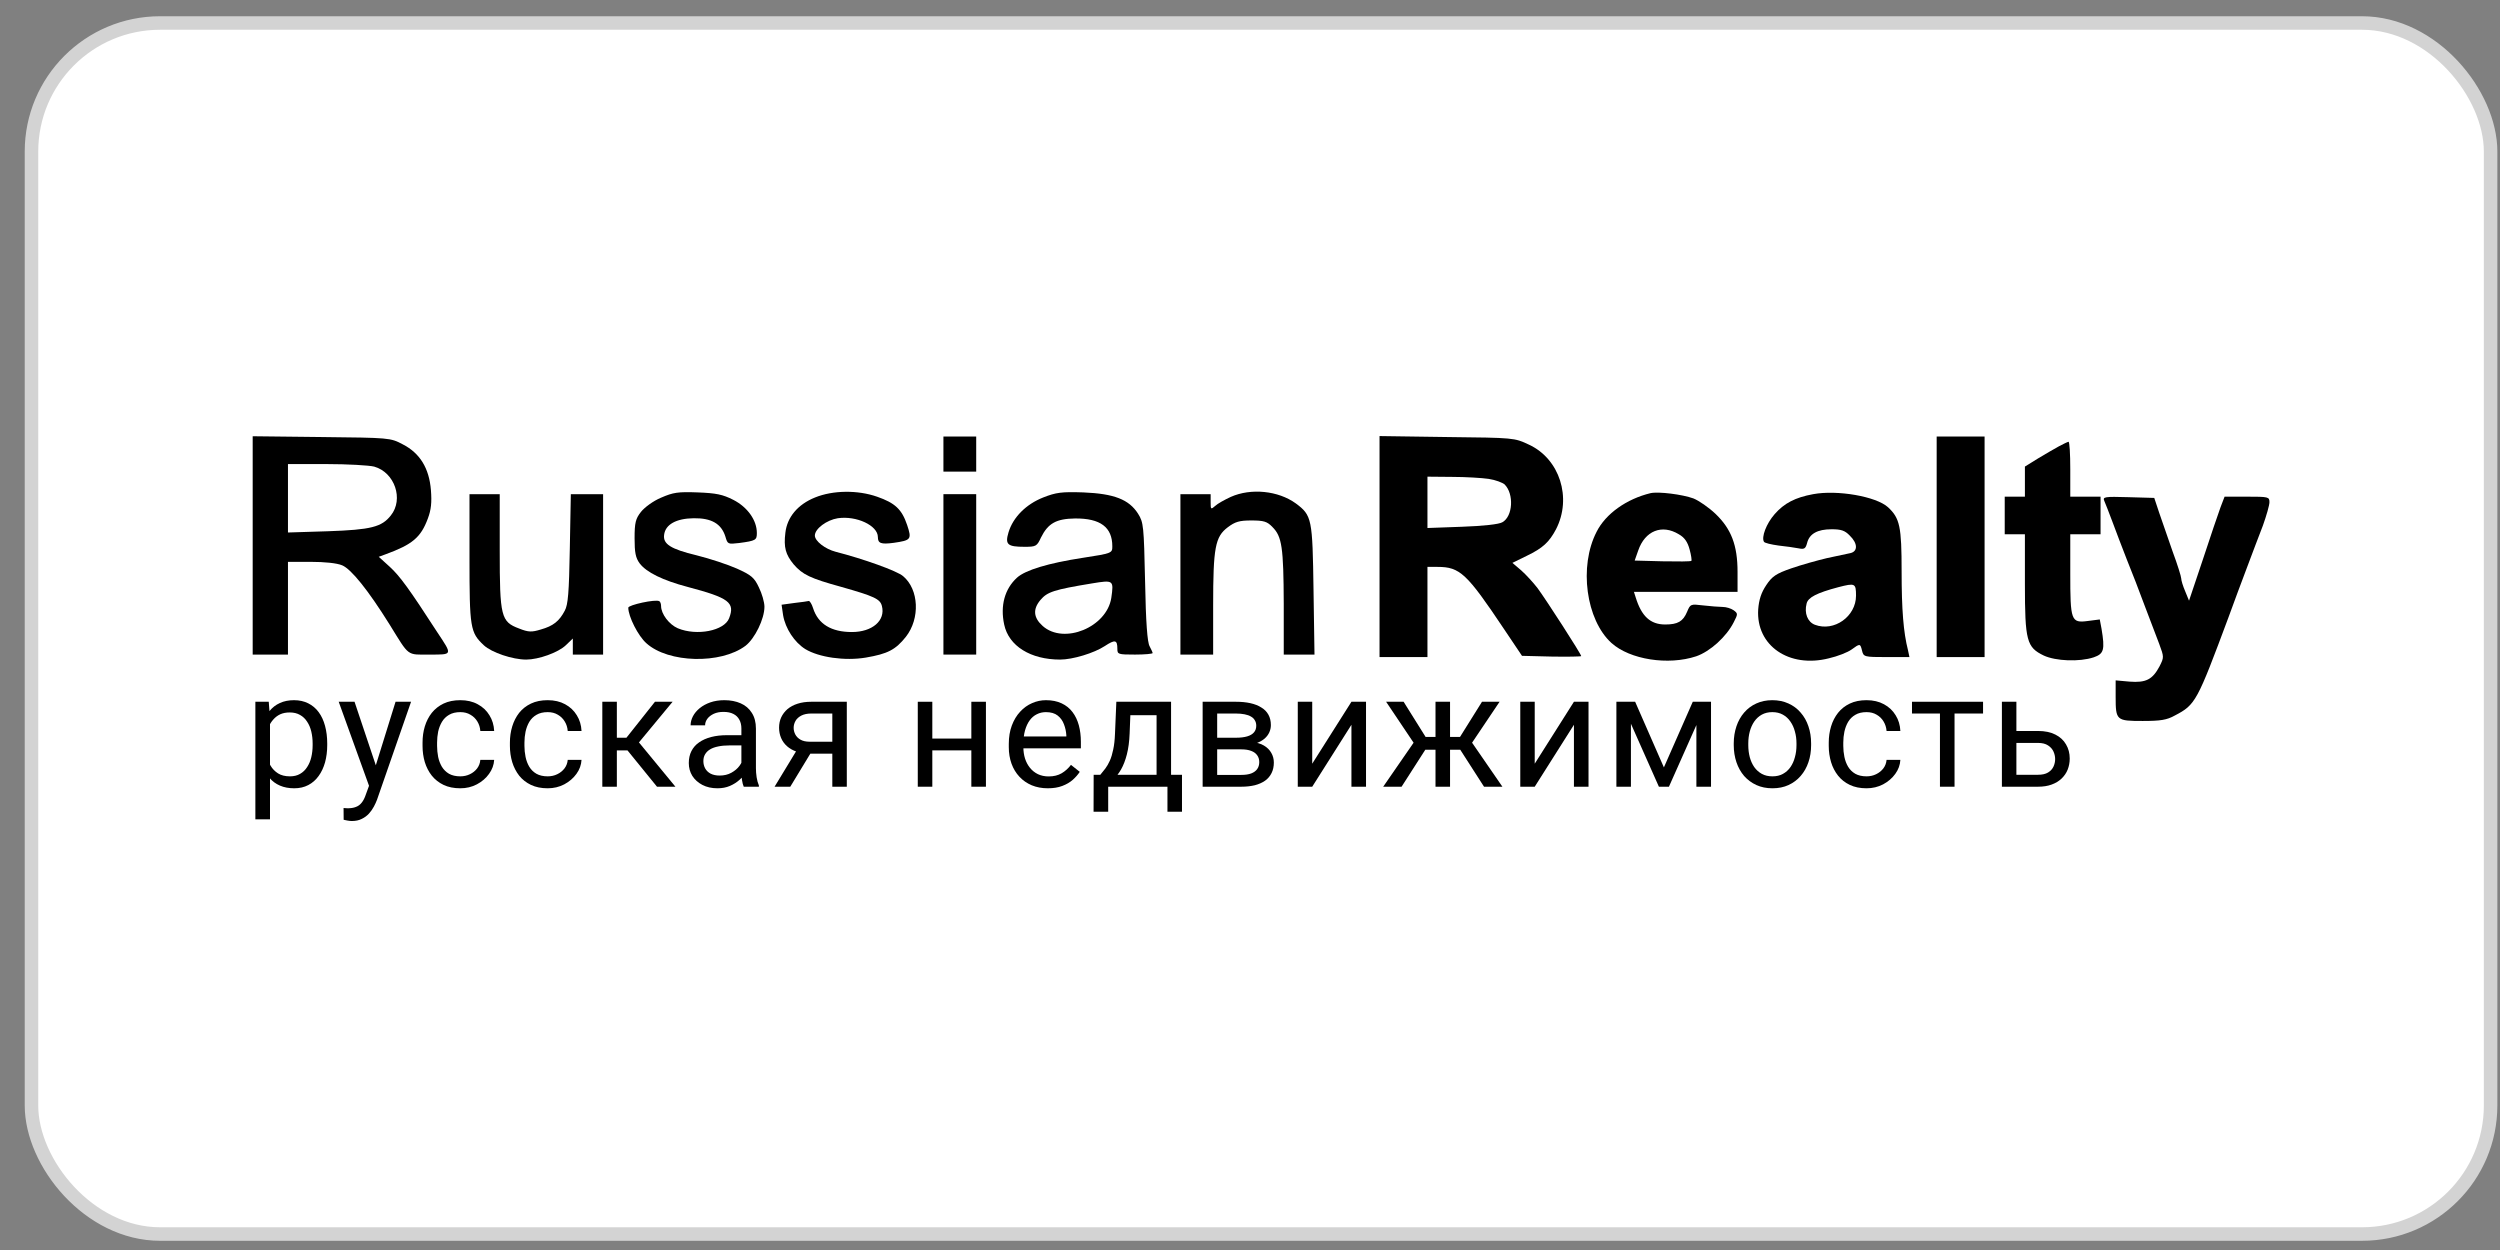 <svg width="54" height="27" viewBox="0 0 54 27" fill="none" xmlns="http://www.w3.org/2000/svg">
<rect x="0" y="0" width="54" height="27" fill="#808080" stroke="none"/>
<rect x="0.68" y="0.497" width="53.117" height="26.158" rx="2.777" fill="white"/>
<rect x="0.68" y="0.497" width="53.117" height="26.158" rx="2.777" stroke="#D3D3D3" stroke-width="0.292"/>
<path d="M5.458 11.784V14.139H5.839H6.22V13.137V12.136H6.71C7.015 12.136 7.277 12.163 7.391 12.211C7.587 12.293 7.952 12.747 8.415 13.489C8.85 14.193 8.78 14.139 9.28 14.139C9.781 14.139 9.776 14.155 9.449 13.662C8.839 12.72 8.638 12.444 8.42 12.244L8.181 12.027L8.328 11.973C8.905 11.762 9.09 11.611 9.242 11.199C9.313 11.01 9.329 10.853 9.308 10.587C9.27 10.111 9.068 9.786 8.698 9.597C8.431 9.456 8.415 9.456 6.944 9.44L5.458 9.423V11.784ZM8.083 10.079C8.524 10.203 8.725 10.782 8.442 11.134C8.246 11.383 8.017 11.443 7.081 11.475L6.22 11.502V10.761V10.024H7.053C7.505 10.024 7.974 10.051 8.083 10.079Z" fill="black"/>
<path d="M20.378 9.808V10.187H20.732H21.086V9.808V9.429H20.732H20.378V9.808Z" fill="black"/>
<path d="M29.798 11.806V14.193H30.315H30.833V13.219V12.245H31.05C31.535 12.245 31.682 12.385 32.483 13.582L32.875 14.166L33.517 14.182C33.866 14.188 34.154 14.182 34.154 14.172C34.154 14.128 33.392 12.948 33.212 12.705C33.12 12.585 32.962 12.412 32.858 12.32L32.668 12.158L32.978 12.006C33.327 11.838 33.463 11.709 33.61 11.432C33.958 10.756 33.691 9.911 33.022 9.603C32.711 9.456 32.7 9.456 31.257 9.44L29.798 9.419V11.806ZM32.156 10.344C32.303 10.366 32.455 10.425 32.499 10.463C32.706 10.669 32.679 11.156 32.45 11.281C32.379 11.324 32.042 11.362 31.579 11.378L30.833 11.405V10.848V10.296L31.366 10.301C31.655 10.301 32.014 10.323 32.156 10.344Z" fill="black"/>
<path d="M41.832 11.811V14.193H42.349H42.867V11.811V9.429H42.349H41.832V11.811Z" fill="black"/>
<path d="M44.473 9.64C44.386 9.688 44.179 9.807 44.027 9.899L43.738 10.078V10.403V10.728H43.52H43.302V11.134V11.54H43.52H43.738V12.606C43.738 13.846 43.776 13.981 44.146 14.16C44.402 14.279 44.914 14.301 45.225 14.198C45.442 14.122 45.47 14.041 45.393 13.581L45.355 13.38L45.099 13.413C44.734 13.462 44.718 13.408 44.718 12.384V11.54H45.045H45.372V11.134V10.728H45.045H44.718V10.132C44.718 9.802 44.702 9.542 44.68 9.542C44.653 9.548 44.566 9.591 44.473 9.64Z" fill="black"/>
<path d="M14.279 10.75C14.11 10.82 13.92 10.961 13.844 11.058C13.729 11.204 13.707 11.291 13.707 11.627C13.707 11.935 13.729 12.049 13.816 12.168C13.963 12.363 14.317 12.536 14.851 12.677C15.749 12.915 15.88 13.013 15.749 13.354C15.646 13.624 15.052 13.743 14.639 13.57C14.453 13.489 14.279 13.262 14.279 13.088C14.279 13.045 14.263 12.996 14.241 12.986C14.165 12.937 13.571 13.067 13.571 13.126C13.571 13.316 13.784 13.738 13.963 13.895C14.437 14.323 15.57 14.35 16.103 13.949C16.305 13.792 16.512 13.37 16.512 13.105C16.512 13.007 16.457 12.818 16.392 12.688C16.294 12.477 16.229 12.422 15.918 12.282C15.722 12.195 15.33 12.065 15.047 11.995C14.486 11.86 14.317 11.751 14.345 11.551C14.372 11.329 14.606 11.199 14.982 11.194C15.368 11.188 15.581 11.313 15.668 11.589C15.717 11.757 15.722 11.757 15.967 11.729C16.327 11.681 16.348 11.665 16.348 11.513C16.348 11.237 16.147 10.955 15.842 10.798C15.608 10.679 15.472 10.652 15.069 10.636C14.644 10.62 14.541 10.636 14.279 10.75Z" fill="black"/>
<path d="M17.606 10.745C17.23 10.896 17.002 11.172 16.964 11.508C16.925 11.822 16.969 11.979 17.143 12.19C17.334 12.412 17.503 12.493 18.172 12.677C18.88 12.878 19.011 12.937 19.049 13.089C19.131 13.403 18.842 13.652 18.401 13.652C17.955 13.652 17.672 13.479 17.563 13.138C17.535 13.046 17.492 12.981 17.47 12.981C17.454 12.986 17.312 13.008 17.16 13.024L16.882 13.062L16.915 13.289C16.964 13.576 17.16 13.874 17.394 14.02C17.688 14.199 18.249 14.28 18.701 14.204C19.174 14.123 19.343 14.036 19.567 13.755C19.877 13.36 19.85 12.732 19.507 12.445C19.376 12.331 18.646 12.071 18.053 11.919C17.824 11.86 17.601 11.687 17.601 11.568C17.601 11.421 17.857 11.232 18.096 11.194C18.499 11.135 18.962 11.351 18.962 11.6C18.962 11.736 19.027 11.762 19.305 11.725C19.681 11.671 19.697 11.649 19.594 11.34C19.479 10.999 19.332 10.864 18.946 10.729C18.526 10.582 17.993 10.588 17.606 10.745Z" fill="black"/>
<path d="M22.534 10.745C22.164 10.891 21.881 11.172 21.783 11.502C21.706 11.762 21.761 11.811 22.131 11.811C22.376 11.811 22.398 11.8 22.485 11.611C22.638 11.302 22.817 11.205 23.22 11.199C23.77 11.194 24.026 11.389 24.026 11.8C24.026 11.946 24.021 11.952 23.389 12.049C22.643 12.163 22.148 12.314 21.968 12.477C21.701 12.72 21.603 13.083 21.69 13.489C21.788 13.955 22.262 14.247 22.899 14.247C23.171 14.247 23.634 14.106 23.863 13.955C24.086 13.809 24.135 13.819 24.135 14.014C24.135 14.133 24.151 14.139 24.516 14.139C24.729 14.139 24.897 14.123 24.897 14.106C24.897 14.09 24.865 14.025 24.832 13.96C24.783 13.879 24.75 13.44 24.734 12.569C24.707 11.356 24.701 11.286 24.582 11.096C24.386 10.788 24.064 10.663 23.4 10.636C22.932 10.62 22.812 10.636 22.534 10.745ZM24.004 12.915C23.906 13.549 22.981 13.928 22.523 13.522C22.322 13.343 22.305 13.159 22.474 12.959C22.621 12.785 22.763 12.737 23.591 12.601C24.053 12.525 24.059 12.531 24.004 12.915Z" fill="black"/>
<path d="M26.585 10.733C26.455 10.793 26.297 10.88 26.248 10.928C26.155 11.01 26.15 11.004 26.15 10.847V10.674H25.823H25.497V12.406V14.139H25.85H26.204V13.078C26.204 11.827 26.248 11.594 26.52 11.389C26.678 11.27 26.771 11.242 27.027 11.242C27.299 11.242 27.37 11.264 27.484 11.383C27.691 11.589 27.724 11.822 27.729 13.04V14.139H28.061H28.393L28.372 12.742C28.35 11.204 28.339 11.134 27.99 10.874C27.609 10.598 27.021 10.539 26.585 10.733Z" fill="black"/>
<path d="M35.652 10.652C35.135 10.777 34.683 11.096 34.487 11.486C34.1 12.233 34.258 13.391 34.808 13.889C35.206 14.247 36.033 14.377 36.638 14.176C36.937 14.073 37.291 13.754 37.449 13.44C37.541 13.261 37.541 13.251 37.444 13.18C37.389 13.142 37.286 13.11 37.209 13.11C37.133 13.11 36.943 13.094 36.79 13.077C36.518 13.045 36.512 13.045 36.442 13.213C36.354 13.424 36.24 13.489 35.968 13.489C35.647 13.489 35.456 13.31 35.331 12.904L35.293 12.785H36.409H37.531V12.352C37.531 11.778 37.395 11.426 37.057 11.101C36.91 10.961 36.697 10.814 36.578 10.766C36.338 10.679 35.826 10.614 35.652 10.652ZM36.262 11.54C36.387 11.61 36.453 11.708 36.496 11.87C36.529 11.989 36.545 12.103 36.534 12.114C36.523 12.13 36.24 12.13 35.908 12.124L35.309 12.108L35.385 11.892C35.532 11.464 35.897 11.318 36.262 11.54Z" fill="black"/>
<path d="M39.164 10.674C38.778 10.745 38.538 10.869 38.331 11.107C38.151 11.313 38.042 11.605 38.102 11.703C38.119 11.73 38.26 11.762 38.418 11.784C38.571 11.8 38.767 11.828 38.848 11.844C38.974 11.871 39.001 11.849 39.033 11.73C39.082 11.53 39.257 11.432 39.562 11.432C39.769 11.432 39.85 11.459 39.954 11.568C40.128 11.735 40.133 11.909 39.97 11.947C39.899 11.963 39.676 12.011 39.464 12.055C39.257 12.104 38.908 12.201 38.69 12.277C38.364 12.39 38.276 12.45 38.151 12.639C38.042 12.802 37.993 12.954 37.977 13.165C37.928 13.944 38.641 14.437 39.502 14.22C39.692 14.177 39.91 14.09 39.992 14.031C40.177 13.896 40.182 13.896 40.221 14.058C40.253 14.188 40.27 14.193 40.749 14.193H41.244L41.212 14.042C41.114 13.657 41.075 13.17 41.075 12.342C41.075 11.373 41.037 11.194 40.781 10.956C40.525 10.723 39.687 10.577 39.164 10.674ZM40.09 12.867C40.09 13.316 39.616 13.652 39.202 13.495C39.044 13.435 38.968 13.246 39.023 13.035C39.055 12.905 39.24 12.807 39.709 12.683C40.068 12.591 40.09 12.596 40.09 12.867Z" fill="black"/>
<path d="M10.141 12.055C10.141 13.565 10.157 13.662 10.451 13.938C10.62 14.095 11.072 14.247 11.366 14.247C11.633 14.247 12.057 14.095 12.221 13.938L12.373 13.792V13.966V14.139H12.7H13.027V12.406V10.674H12.678H12.33L12.308 11.849C12.291 12.807 12.27 13.062 12.199 13.191C12.079 13.419 11.948 13.522 11.682 13.597C11.486 13.657 11.415 13.657 11.213 13.576C10.821 13.43 10.794 13.321 10.794 11.892V10.674H10.467H10.141V12.055Z" fill="black"/>
<path d="M20.378 12.406V14.139H20.732H21.086V12.406V10.674H20.732H20.378V12.406Z" fill="black"/>
<path d="M45.453 10.82C45.475 10.874 45.557 11.075 45.628 11.269C45.698 11.464 45.84 11.827 45.938 12.082C46.041 12.336 46.216 12.785 46.325 13.083C46.439 13.381 46.581 13.754 46.64 13.911C46.744 14.193 46.744 14.198 46.646 14.393C46.493 14.68 46.352 14.75 45.998 14.723L45.698 14.696V15.053C45.698 15.562 45.715 15.573 46.281 15.573C46.668 15.573 46.804 15.552 46.978 15.454C47.425 15.221 47.457 15.156 48.138 13.327C48.241 13.045 48.416 12.569 48.53 12.271C48.644 11.973 48.797 11.556 48.879 11.351C48.955 11.139 49.02 10.912 49.02 10.847C49.02 10.733 48.998 10.728 48.535 10.728H48.051L47.964 10.955C47.915 11.085 47.746 11.589 47.583 12.082L47.283 12.975L47.201 12.774C47.152 12.661 47.114 12.536 47.114 12.493C47.114 12.455 47.032 12.19 46.929 11.914C46.831 11.632 46.7 11.259 46.64 11.08L46.532 10.755L45.971 10.739C45.453 10.723 45.415 10.733 45.453 10.82Z" fill="black"/>
<path d="M5.832 15.511V17.698H5.516V15.158H5.805L5.832 15.511ZM7.068 16.06V16.096C7.068 16.229 7.052 16.353 7.021 16.467C6.989 16.58 6.943 16.679 6.882 16.762C6.822 16.846 6.748 16.911 6.66 16.957C6.571 17.004 6.47 17.027 6.356 17.027C6.239 17.027 6.137 17.008 6.047 16.969C5.958 16.931 5.882 16.875 5.82 16.801C5.758 16.728 5.708 16.64 5.671 16.537C5.635 16.434 5.61 16.318 5.596 16.189V15.999C5.61 15.863 5.635 15.742 5.673 15.634C5.71 15.527 5.759 15.435 5.82 15.36C5.882 15.283 5.957 15.225 6.046 15.185C6.134 15.144 6.236 15.124 6.351 15.124C6.466 15.124 6.569 15.147 6.658 15.192C6.747 15.236 6.822 15.299 6.883 15.382C6.944 15.464 6.99 15.563 7.021 15.679C7.052 15.793 7.068 15.92 7.068 16.06ZM6.753 16.096V16.06C6.753 15.969 6.743 15.883 6.724 15.802C6.705 15.721 6.675 15.65 6.634 15.589C6.595 15.527 6.544 15.478 6.481 15.443C6.419 15.407 6.345 15.389 6.259 15.389C6.18 15.389 6.111 15.402 6.052 15.429C5.995 15.456 5.946 15.493 5.905 15.54C5.864 15.585 5.831 15.637 5.805 15.695C5.78 15.753 5.761 15.813 5.749 15.875V16.315C5.771 16.394 5.803 16.468 5.844 16.538C5.884 16.607 5.939 16.663 6.007 16.706C6.074 16.748 6.16 16.769 6.263 16.769C6.347 16.769 6.42 16.752 6.481 16.716C6.544 16.68 6.595 16.631 6.634 16.569C6.675 16.507 6.705 16.436 6.724 16.355C6.743 16.274 6.753 16.187 6.753 16.096Z" fill="black"/>
<path d="M8.033 16.803L8.544 15.158H8.879L8.143 17.276C8.126 17.321 8.104 17.37 8.076 17.422C8.048 17.475 8.013 17.525 7.97 17.573C7.927 17.62 7.875 17.659 7.814 17.688C7.754 17.719 7.683 17.734 7.599 17.734C7.574 17.734 7.542 17.731 7.504 17.724C7.466 17.717 7.438 17.711 7.423 17.707L7.421 17.453C7.43 17.454 7.444 17.455 7.463 17.456C7.484 17.458 7.498 17.459 7.506 17.459C7.577 17.459 7.637 17.45 7.687 17.43C7.737 17.412 7.779 17.381 7.813 17.337C7.848 17.294 7.878 17.235 7.903 17.159L8.033 16.803ZM7.658 15.158L8.135 16.582L8.216 16.913L7.991 17.029L7.316 15.158H7.658Z" fill="black"/>
<path d="M9.943 16.769C10.017 16.769 10.086 16.754 10.15 16.723C10.213 16.693 10.265 16.651 10.306 16.598C10.346 16.544 10.37 16.482 10.375 16.413H10.674C10.668 16.521 10.631 16.623 10.563 16.716C10.497 16.809 10.409 16.884 10.3 16.942C10.192 16.999 10.073 17.027 9.943 17.027C9.805 17.027 9.684 17.003 9.581 16.954C9.48 16.905 9.395 16.839 9.327 16.754C9.26 16.669 9.21 16.572 9.176 16.462C9.143 16.351 9.127 16.234 9.127 16.111V16.04C9.127 15.917 9.143 15.8 9.176 15.691C9.21 15.58 9.26 15.482 9.327 15.397C9.395 15.312 9.48 15.246 9.581 15.197C9.684 15.148 9.805 15.124 9.943 15.124C10.086 15.124 10.212 15.153 10.319 15.212C10.427 15.27 10.511 15.349 10.572 15.45C10.634 15.549 10.668 15.662 10.674 15.789H10.375C10.37 15.713 10.348 15.645 10.311 15.584C10.274 15.523 10.225 15.474 10.161 15.438C10.099 15.4 10.026 15.382 9.943 15.382C9.847 15.382 9.766 15.401 9.7 15.44C9.636 15.477 9.584 15.528 9.546 15.592C9.509 15.655 9.481 15.726 9.464 15.804C9.449 15.881 9.441 15.96 9.441 16.04V16.111C9.441 16.191 9.449 16.27 9.464 16.349C9.48 16.427 9.507 16.497 9.544 16.561C9.583 16.624 9.634 16.675 9.698 16.713C9.764 16.75 9.845 16.769 9.943 16.769Z" fill="black"/>
<path d="M11.83 16.769C11.905 16.769 11.974 16.754 12.037 16.723C12.1 16.693 12.152 16.651 12.193 16.598C12.234 16.544 12.257 16.482 12.263 16.413H12.561C12.555 16.521 12.519 16.623 12.451 16.716C12.384 16.809 12.296 16.884 12.188 16.942C12.079 16.999 11.96 17.027 11.83 17.027C11.692 17.027 11.572 17.003 11.469 16.954C11.367 16.905 11.282 16.839 11.214 16.754C11.148 16.669 11.098 16.572 11.064 16.462C11.031 16.351 11.014 16.234 11.014 16.111V16.04C11.014 15.917 11.031 15.8 11.064 15.691C11.098 15.58 11.148 15.482 11.214 15.397C11.282 15.312 11.367 15.246 11.469 15.197C11.572 15.148 11.692 15.124 11.83 15.124C11.974 15.124 12.099 15.153 12.207 15.212C12.314 15.27 12.398 15.349 12.459 15.45C12.521 15.549 12.555 15.662 12.561 15.789H12.263C12.257 15.713 12.236 15.645 12.198 15.584C12.162 15.523 12.112 15.474 12.049 15.438C11.987 15.4 11.914 15.382 11.83 15.382C11.734 15.382 11.653 15.401 11.588 15.44C11.523 15.477 11.472 15.528 11.433 15.592C11.396 15.655 11.369 15.726 11.352 15.804C11.336 15.881 11.328 15.96 11.328 16.04V16.111C11.328 16.191 11.336 16.27 11.352 16.349C11.368 16.427 11.394 16.497 11.432 16.561C11.47 16.624 11.521 16.675 11.586 16.713C11.652 16.75 11.733 16.769 11.83 16.769Z" fill="black"/>
<path d="M13.324 15.158V16.993H13.01V15.158H13.324ZM14.528 15.158L13.658 16.209H13.219L13.172 15.935H13.531L14.147 15.158H14.528ZM14.191 16.993L13.516 16.162L13.718 15.935L14.589 16.993H14.191Z" fill="black"/>
<path d="M16.014 16.679V15.735C16.014 15.662 15.999 15.599 15.97 15.546C15.941 15.492 15.899 15.45 15.841 15.421C15.783 15.391 15.712 15.377 15.627 15.377C15.548 15.377 15.479 15.39 15.419 15.417C15.36 15.445 15.313 15.48 15.28 15.524C15.247 15.568 15.23 15.616 15.23 15.667H14.917C14.917 15.601 14.934 15.536 14.967 15.472C15.001 15.407 15.05 15.349 15.113 15.297C15.178 15.244 15.255 15.202 15.344 15.171C15.434 15.14 15.535 15.124 15.646 15.124C15.779 15.124 15.897 15.147 15.999 15.192C16.102 15.237 16.182 15.306 16.239 15.397C16.298 15.488 16.328 15.601 16.328 15.738V16.593C16.328 16.654 16.333 16.719 16.343 16.788C16.354 16.857 16.37 16.916 16.392 16.966V16.993H16.065C16.049 16.957 16.036 16.909 16.027 16.849C16.018 16.788 16.014 16.731 16.014 16.679ZM16.068 15.88L16.072 16.101H15.754C15.665 16.101 15.585 16.108 15.515 16.123C15.445 16.137 15.386 16.157 15.339 16.186C15.291 16.214 15.255 16.25 15.23 16.293C15.205 16.334 15.193 16.384 15.193 16.44C15.193 16.498 15.206 16.55 15.232 16.598C15.258 16.645 15.297 16.683 15.349 16.711C15.402 16.738 15.467 16.752 15.544 16.752C15.64 16.752 15.725 16.732 15.798 16.691C15.872 16.65 15.93 16.601 15.973 16.542C16.017 16.483 16.041 16.426 16.044 16.37L16.178 16.521C16.17 16.569 16.149 16.622 16.114 16.679C16.079 16.737 16.032 16.792 15.973 16.845C15.915 16.897 15.847 16.941 15.766 16.976C15.687 17.01 15.598 17.027 15.498 17.027C15.374 17.027 15.265 17.003 15.171 16.954C15.078 16.905 15.006 16.84 14.954 16.759C14.903 16.676 14.878 16.584 14.878 16.482C14.878 16.384 14.897 16.298 14.935 16.223C14.974 16.147 15.029 16.084 15.101 16.035C15.174 15.984 15.261 15.945 15.363 15.919C15.464 15.893 15.578 15.88 15.704 15.88H16.068Z" fill="black"/>
<path d="M17.262 16.118H17.601L17.07 16.993H16.731L17.262 16.118ZM17.525 15.158H18.291V16.993H17.978V15.412H17.525C17.436 15.412 17.363 15.428 17.306 15.458C17.25 15.488 17.208 15.526 17.182 15.573C17.156 15.621 17.143 15.67 17.143 15.721C17.143 15.771 17.155 15.819 17.179 15.865C17.203 15.91 17.24 15.948 17.291 15.977C17.342 16.006 17.407 16.021 17.488 16.021H18.062V16.279H17.488C17.382 16.279 17.289 16.265 17.208 16.236C17.126 16.208 17.057 16.169 17.001 16.119C16.944 16.069 16.901 16.009 16.872 15.941C16.843 15.873 16.828 15.798 16.828 15.718C16.828 15.637 16.843 15.563 16.874 15.495C16.905 15.428 16.951 15.368 17.009 15.317C17.069 15.267 17.142 15.227 17.228 15.2C17.315 15.172 17.414 15.158 17.525 15.158Z" fill="black"/>
<path d="M21.042 15.953V16.208H20.072V15.953H21.042ZM20.138 15.158V16.993H19.824V15.158H20.138ZM21.296 15.158V16.993H20.981V15.158H21.296Z" fill="black"/>
<path d="M22.633 17.027C22.505 17.027 22.389 17.005 22.285 16.962C22.182 16.918 22.093 16.857 22.019 16.777C21.945 16.698 21.889 16.605 21.849 16.496C21.81 16.387 21.79 16.269 21.79 16.14V16.069C21.79 15.919 21.812 15.787 21.856 15.67C21.9 15.553 21.96 15.453 22.036 15.372C22.111 15.29 22.197 15.229 22.294 15.187C22.39 15.145 22.489 15.124 22.592 15.124C22.723 15.124 22.836 15.147 22.931 15.192C23.027 15.237 23.106 15.3 23.167 15.382C23.228 15.462 23.273 15.557 23.303 15.667C23.332 15.775 23.347 15.894 23.347 16.023V16.164H21.976V15.908H23.033V15.884C23.028 15.802 23.012 15.723 22.982 15.646C22.954 15.569 22.909 15.506 22.846 15.456C22.784 15.407 22.699 15.382 22.592 15.382C22.521 15.382 22.455 15.397 22.395 15.428C22.335 15.457 22.284 15.501 22.241 15.56C22.198 15.619 22.165 15.691 22.141 15.775C22.117 15.86 22.105 15.958 22.105 16.069V16.14C22.105 16.227 22.117 16.309 22.141 16.386C22.166 16.462 22.201 16.528 22.248 16.586C22.295 16.644 22.352 16.689 22.419 16.722C22.487 16.754 22.564 16.771 22.65 16.771C22.761 16.771 22.854 16.748 22.931 16.703C23.008 16.658 23.075 16.597 23.133 16.521L23.323 16.672C23.283 16.732 23.233 16.789 23.172 16.844C23.111 16.898 23.036 16.942 22.946 16.976C22.858 17.01 22.754 17.027 22.633 17.027Z" fill="black"/>
<path d="M24.113 15.158H24.427L24.4 15.845C24.393 16.019 24.373 16.169 24.34 16.296C24.308 16.422 24.266 16.53 24.215 16.62C24.164 16.708 24.107 16.782 24.044 16.842C23.981 16.902 23.917 16.952 23.85 16.993H23.694L23.703 16.737L23.767 16.735C23.805 16.691 23.841 16.646 23.876 16.599C23.911 16.552 23.943 16.496 23.972 16.432C24.002 16.366 24.026 16.286 24.045 16.192C24.066 16.098 24.079 15.982 24.084 15.845L24.113 15.158ZM24.191 15.158H25.295V16.993H24.982V15.448H24.191V15.158ZM23.623 16.735H25.531V17.534H25.217V16.993H23.937V17.534H23.621L23.623 16.735Z" fill="black"/>
<path d="M26.81 16.186H26.207L26.204 15.935H26.696C26.793 15.935 26.874 15.925 26.939 15.906C27.004 15.887 27.053 15.858 27.086 15.819C27.119 15.781 27.135 15.733 27.135 15.677C27.135 15.633 27.126 15.594 27.106 15.562C27.088 15.528 27.061 15.5 27.023 15.479C26.986 15.456 26.94 15.44 26.884 15.429C26.83 15.418 26.766 15.412 26.693 15.412H26.291V16.993H25.977V15.158H26.693C26.809 15.158 26.914 15.168 27.006 15.188C27.1 15.209 27.18 15.24 27.245 15.282C27.312 15.322 27.363 15.374 27.398 15.438C27.433 15.501 27.451 15.576 27.451 15.662C27.451 15.717 27.439 15.77 27.417 15.819C27.394 15.869 27.361 15.913 27.317 15.952C27.273 15.99 27.218 16.022 27.154 16.047C27.089 16.07 27.015 16.086 26.932 16.092L26.81 16.186ZM26.81 16.993H26.094L26.25 16.738H26.81C26.897 16.738 26.969 16.728 27.027 16.706C27.084 16.684 27.127 16.652 27.156 16.611C27.185 16.57 27.2 16.52 27.2 16.462C27.2 16.404 27.185 16.355 27.156 16.315C27.127 16.273 27.084 16.241 27.027 16.22C26.969 16.197 26.897 16.186 26.81 16.186H26.333L26.336 15.935H26.932L27.045 16.03C27.146 16.038 27.231 16.062 27.301 16.104C27.372 16.146 27.425 16.199 27.461 16.264C27.497 16.327 27.515 16.396 27.515 16.471C27.515 16.556 27.499 16.632 27.466 16.698C27.434 16.763 27.388 16.818 27.327 16.862C27.266 16.905 27.192 16.938 27.105 16.961C27.018 16.982 26.919 16.993 26.81 16.993Z" fill="black"/>
<path d="M28.344 16.496L29.191 15.158H29.506V16.993H29.191V15.655L28.344 16.993H28.032V15.158H28.344V16.496Z" fill="black"/>
<path d="M30.635 16.194L29.94 15.158H30.318L30.793 15.918H31.16L31.114 16.194H30.635ZM30.807 16.162L30.274 16.993H29.877L30.608 15.935L30.807 16.162ZM31.321 15.158V16.993H31.007V15.158H31.321ZM32.391 15.158L31.695 16.194H31.217L31.168 15.918H31.536L32.011 15.158H32.391ZM32.055 16.993L31.521 16.162L31.723 15.935L32.452 16.993H32.055Z" fill="black"/>
<path d="M33.15 16.496L33.997 15.158H34.312V16.993H33.997V15.655L33.15 16.993H32.838V15.158H33.15V16.496Z" fill="black"/>
<path d="M35.94 16.576L36.564 15.158H36.866L36.049 16.993H35.832L35.017 15.158H35.319L35.94 16.576ZM35.228 15.158V16.993H34.914V15.158H35.228ZM36.642 16.993V15.158H36.958V16.993H36.642Z" fill="black"/>
<path d="M37.449 16.096V16.057C37.449 15.925 37.469 15.802 37.507 15.689C37.545 15.575 37.601 15.476 37.673 15.392C37.746 15.307 37.833 15.242 37.936 15.195C38.039 15.148 38.154 15.124 38.282 15.124C38.411 15.124 38.527 15.148 38.63 15.195C38.734 15.242 38.822 15.307 38.894 15.392C38.968 15.476 39.024 15.575 39.062 15.689C39.101 15.802 39.12 15.925 39.12 16.057V16.096C39.12 16.228 39.101 16.351 39.062 16.464C39.024 16.577 38.968 16.676 38.894 16.761C38.822 16.844 38.734 16.91 38.632 16.957C38.53 17.004 38.414 17.027 38.285 17.027C38.157 17.027 38.041 17.004 37.938 16.957C37.835 16.91 37.747 16.844 37.673 16.761C37.601 16.676 37.545 16.577 37.507 16.464C37.469 16.351 37.449 16.228 37.449 16.096ZM37.763 16.057V16.096C37.763 16.187 37.774 16.274 37.795 16.355C37.817 16.436 37.849 16.507 37.892 16.569C37.936 16.631 37.991 16.68 38.056 16.716C38.122 16.752 38.198 16.769 38.285 16.769C38.371 16.769 38.447 16.752 38.511 16.716C38.577 16.68 38.631 16.631 38.674 16.569C38.717 16.507 38.749 16.436 38.77 16.355C38.793 16.274 38.804 16.187 38.804 16.096V16.057C38.804 15.966 38.793 15.881 38.77 15.801C38.749 15.719 38.716 15.648 38.672 15.585C38.629 15.522 38.575 15.472 38.509 15.436C38.445 15.4 38.369 15.382 38.282 15.382C38.196 15.382 38.12 15.4 38.055 15.436C37.99 15.472 37.936 15.522 37.892 15.585C37.849 15.648 37.817 15.719 37.795 15.801C37.774 15.881 37.763 15.966 37.763 16.057Z" fill="black"/>
<path d="M40.317 16.769C40.392 16.769 40.461 16.754 40.524 16.723C40.587 16.693 40.639 16.651 40.68 16.598C40.721 16.544 40.744 16.482 40.75 16.413H41.048C41.042 16.521 41.006 16.623 40.938 16.716C40.871 16.809 40.783 16.884 40.675 16.942C40.566 16.999 40.447 17.027 40.317 17.027C40.179 17.027 40.059 17.003 39.956 16.954C39.854 16.905 39.769 16.839 39.702 16.754C39.635 16.669 39.584 16.572 39.551 16.462C39.518 16.351 39.501 16.234 39.501 16.111V16.04C39.501 15.917 39.518 15.8 39.551 15.691C39.584 15.58 39.635 15.482 39.702 15.397C39.769 15.312 39.854 15.246 39.956 15.197C40.059 15.148 40.179 15.124 40.317 15.124C40.461 15.124 40.586 15.153 40.694 15.212C40.801 15.27 40.885 15.349 40.946 15.45C41.008 15.549 41.042 15.662 41.048 15.789H40.75C40.744 15.713 40.722 15.645 40.685 15.584C40.649 15.523 40.599 15.474 40.536 15.438C40.474 15.4 40.401 15.382 40.317 15.382C40.221 15.382 40.14 15.401 40.075 15.44C40.01 15.477 39.959 15.528 39.92 15.592C39.883 15.655 39.856 15.726 39.839 15.804C39.823 15.881 39.815 15.96 39.815 16.04V16.111C39.815 16.191 39.823 16.27 39.839 16.349C39.855 16.427 39.881 16.497 39.919 16.561C39.957 16.624 40.008 16.675 40.073 16.713C40.139 16.75 40.22 16.769 40.317 16.769Z" fill="black"/>
<path d="M42.218 15.158V16.993H41.903V15.158H42.218ZM42.834 15.158V15.412H41.299V15.158H42.834Z" fill="black"/>
<path d="M43.47 15.789H44.021C44.169 15.789 44.294 15.815 44.396 15.867C44.497 15.918 44.574 15.988 44.626 16.079C44.679 16.168 44.706 16.27 44.706 16.384C44.706 16.469 44.691 16.549 44.662 16.623C44.633 16.697 44.588 16.761 44.53 16.817C44.472 16.872 44.4 16.916 44.314 16.947C44.229 16.978 44.132 16.993 44.021 16.993H43.241V15.158H43.554V16.735H44.021C44.111 16.735 44.184 16.719 44.238 16.686C44.292 16.653 44.331 16.611 44.355 16.559C44.379 16.507 44.391 16.453 44.391 16.396C44.391 16.341 44.379 16.286 44.355 16.233C44.331 16.18 44.292 16.136 44.238 16.101C44.184 16.065 44.111 16.047 44.021 16.047H43.47V15.789Z" fill="black"/>
</svg>
